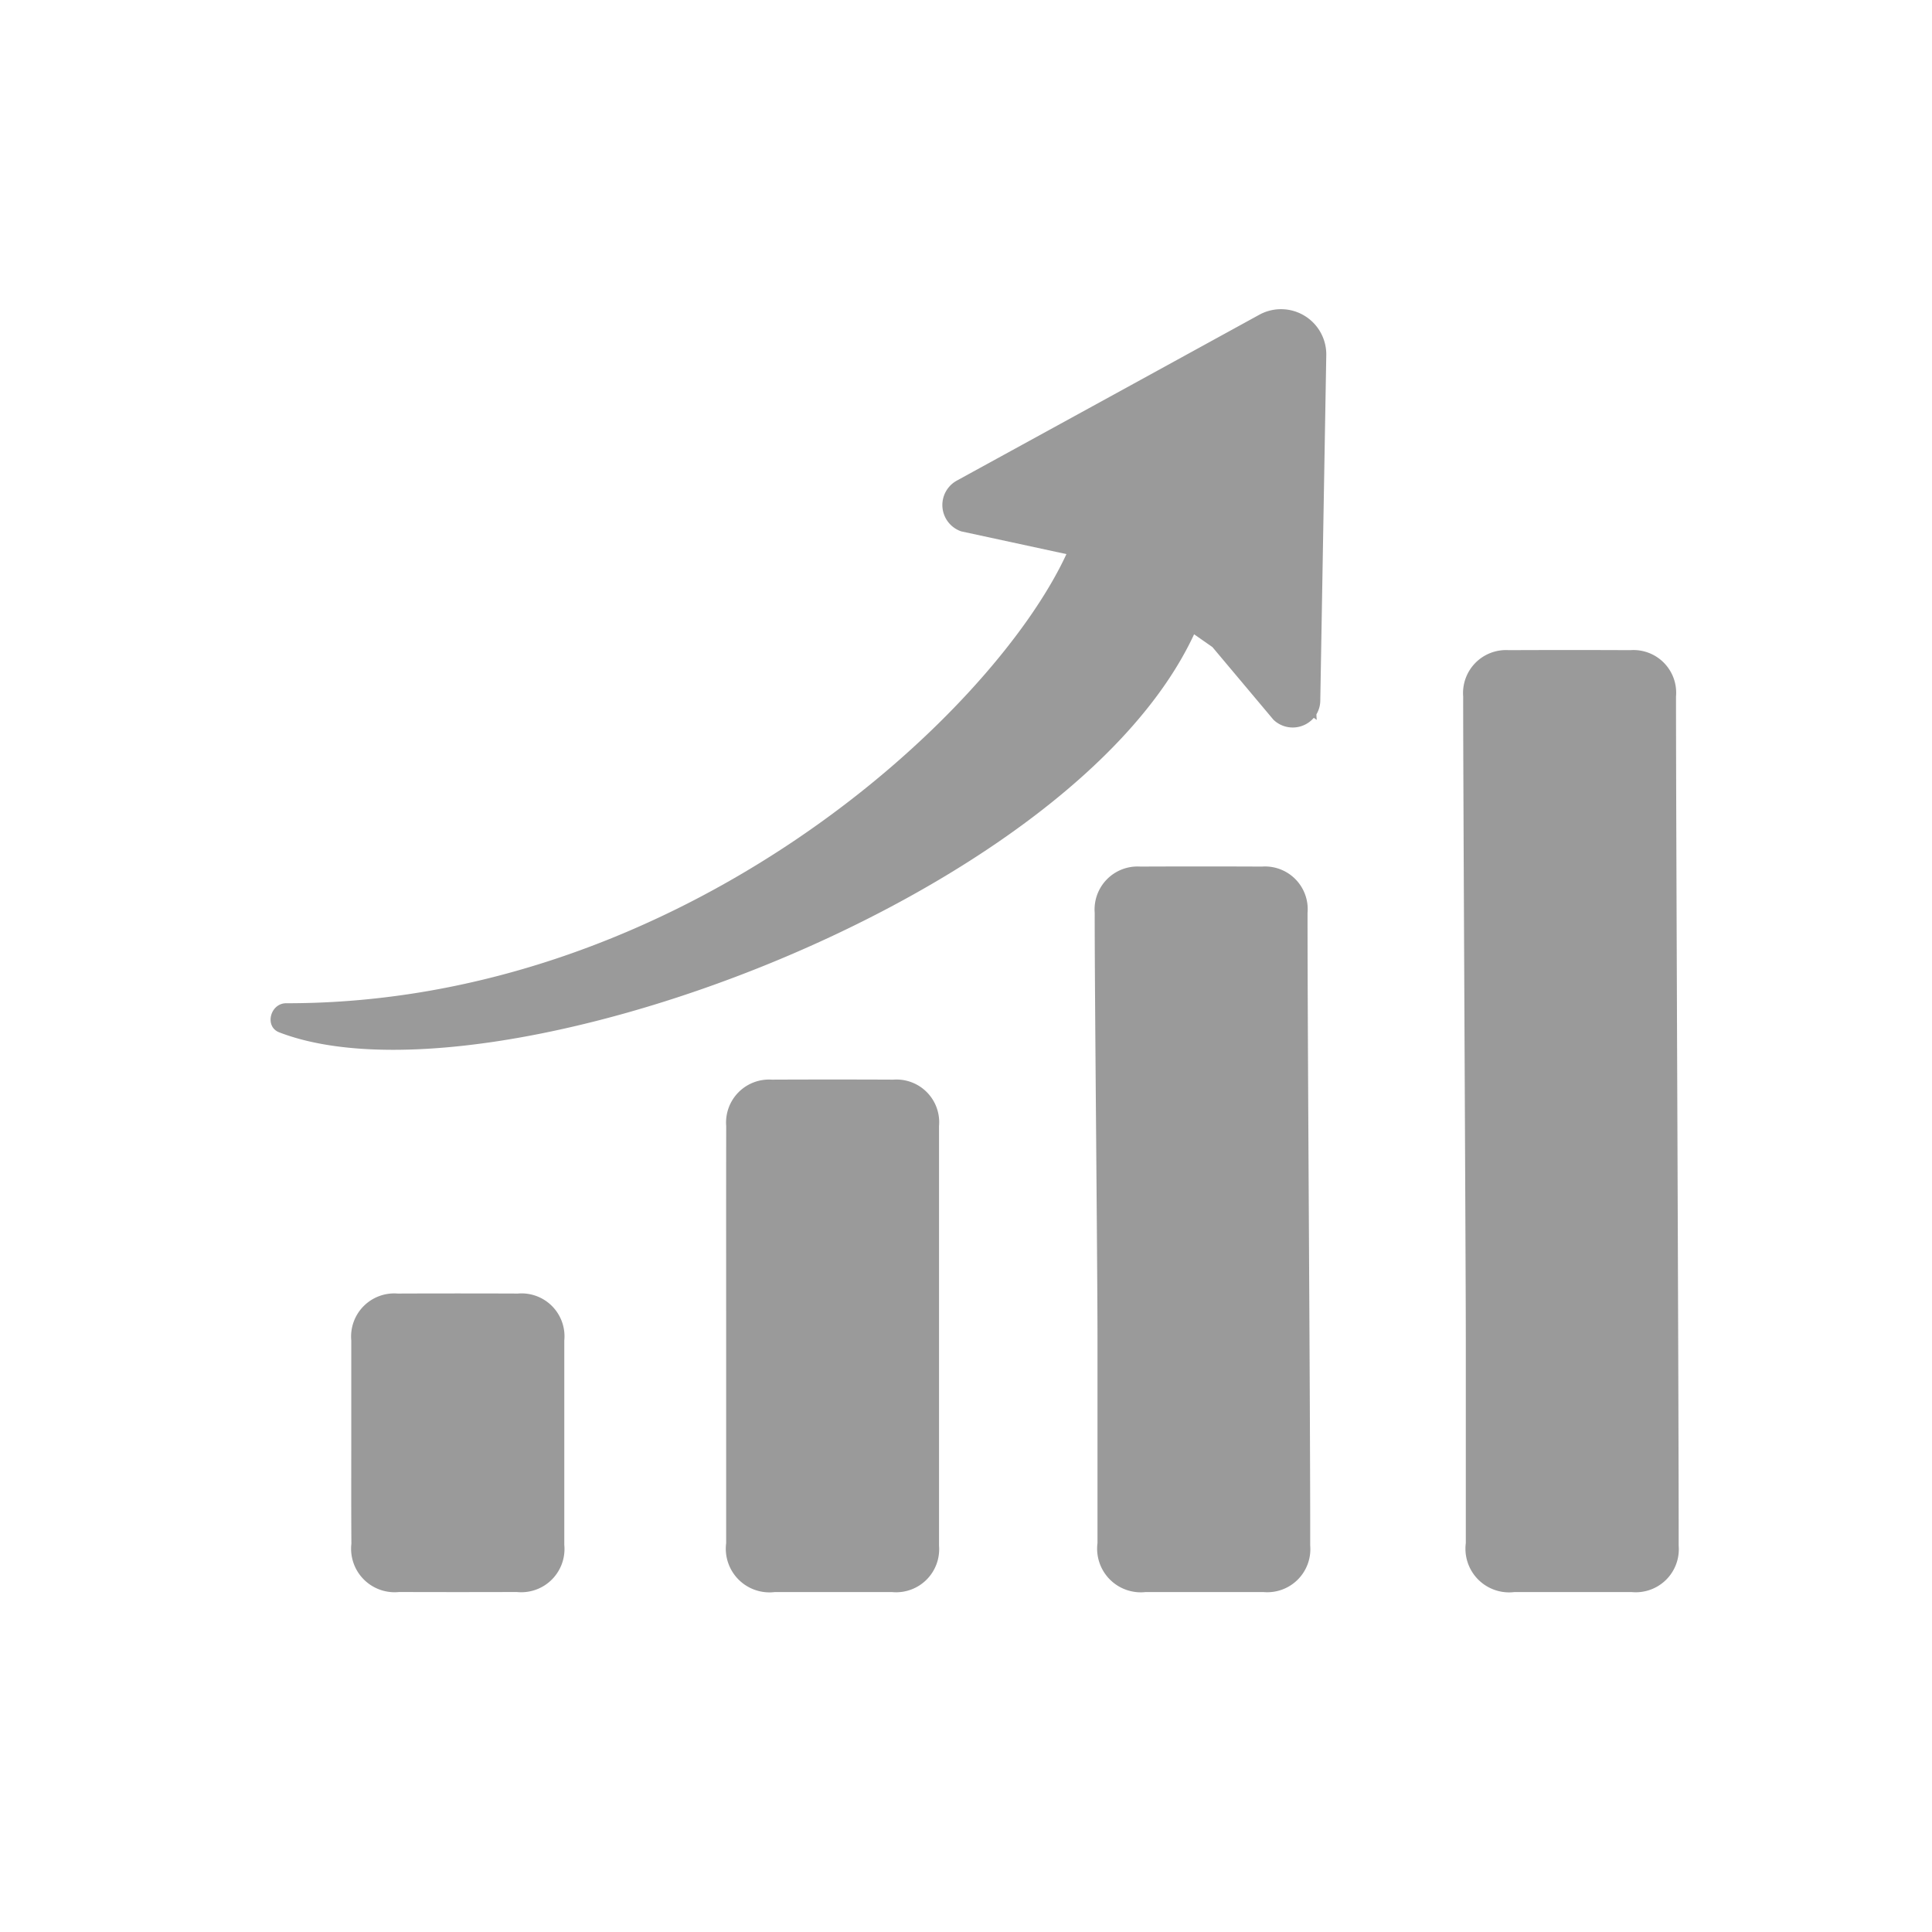 <svg xmlns="http://www.w3.org/2000/svg" width="50" height="50" viewBox="0 0 50 50">
  <g id="Group_14552" data-name="Group 14552" transform="translate(4016 -226)">
    <rect id="Rectangle_2612" data-name="Rectangle 2612" width="50" height="50" transform="translate(-4016 226)" fill="none"/>
    <g id="Group_14551" data-name="Group 14551" transform="translate(-4049.429 -578)">
      <path id="Path_43373" data-name="Path 43373" d="M21.594,41.289a1.112,1.112,0,0,1,1.179-1.2q1.574-.007,3.148,0a1.105,1.105,0,0,1,1.181,1.2q0,5.431,0,10.862a1.114,1.114,0,0,1-1.213,1.2q-1.522,0-3.044,0a1.13,1.13,0,0,1-1.252-1.267q0-2.663,0-5.327C21.593,44.933,21.591,43.111,21.594,41.289Z" transform="translate(30.629 791.852)" fill="#9a9a9a"/>
      <path id="Path_43374" data-name="Path 43374" d="M36.728,32.135a1.112,1.112,0,0,1,1.179-1.2q1.574-.007,3.148,0a1.105,1.105,0,0,1,1.181,1.2c0,3.621.072,12.755.069,16.375a1.114,1.114,0,0,1-1.213,1.2q-1.522,0-3.044,0A1.13,1.13,0,0,1,36.8,48.442q0-2.663,0-5.327C36.8,41.293,36.724,33.957,36.728,32.135Z" transform="translate(25.032 795.492)" fill="#9a9a9a"/>
      <path id="Path_43375" data-name="Path 43375" d="M51.863,22.836a1.112,1.112,0,0,1,1.179-1.2q1.574-.007,3.148,0a1.105,1.105,0,0,1,1.181,1.2c0,3.621.072,18.357.069,21.977a1.114,1.114,0,0,1-1.213,1.2q-1.522,0-3.044,0a1.13,1.13,0,0,1-1.252-1.267q0-2.663,0-5.327C51.931,37.595,51.859,24.658,51.863,22.836Z" transform="translate(19.433 799.19)" fill="#9a9a9a"/>
      <path id="Path_43376" data-name="Path 43376" d="M6.346,53.125c0-.876,0-1.753,0-2.629a1.116,1.116,0,0,1,1.2-1.215q1.557-.006,3.113,0a1.111,1.111,0,0,1,1.2,1.214q0,2.646,0,5.292a1.119,1.119,0,0,1-1.231,1.218q-1.521.005-3.044,0a1.126,1.126,0,0,1-1.235-1.25C6.343,54.878,6.346,54,6.346,53.125Z" transform="translate(36.174 788.196)" fill="#9a9a9a"/>
      <path id="Path_43377" data-name="Path 43377" d="M30.2,8.177l-.155,8.928a.709.709,0,0,1-.1.366,0,0,0,0,0,0,0c0,.047.005.1.008.144l-.076-.054a.719.719,0,0,1-1.043.051L27.253,15.73l-.474-.331C23.576,22.3,8.539,27.8,3.1,25.7c-.385-.149-.231-.753.183-.752,10.21.012,18.261-7.446,20.192-11.624l-2.721-.588a.72.72,0,0,1-.115-1.314l.295-.162,4-2.192L28.466,7.13A1.171,1.171,0,0,1,30.2,8.177Z" transform="translate(37.553 805.016)" fill="#9a9a9a"/>
    </g>
  </g>
</svg>
